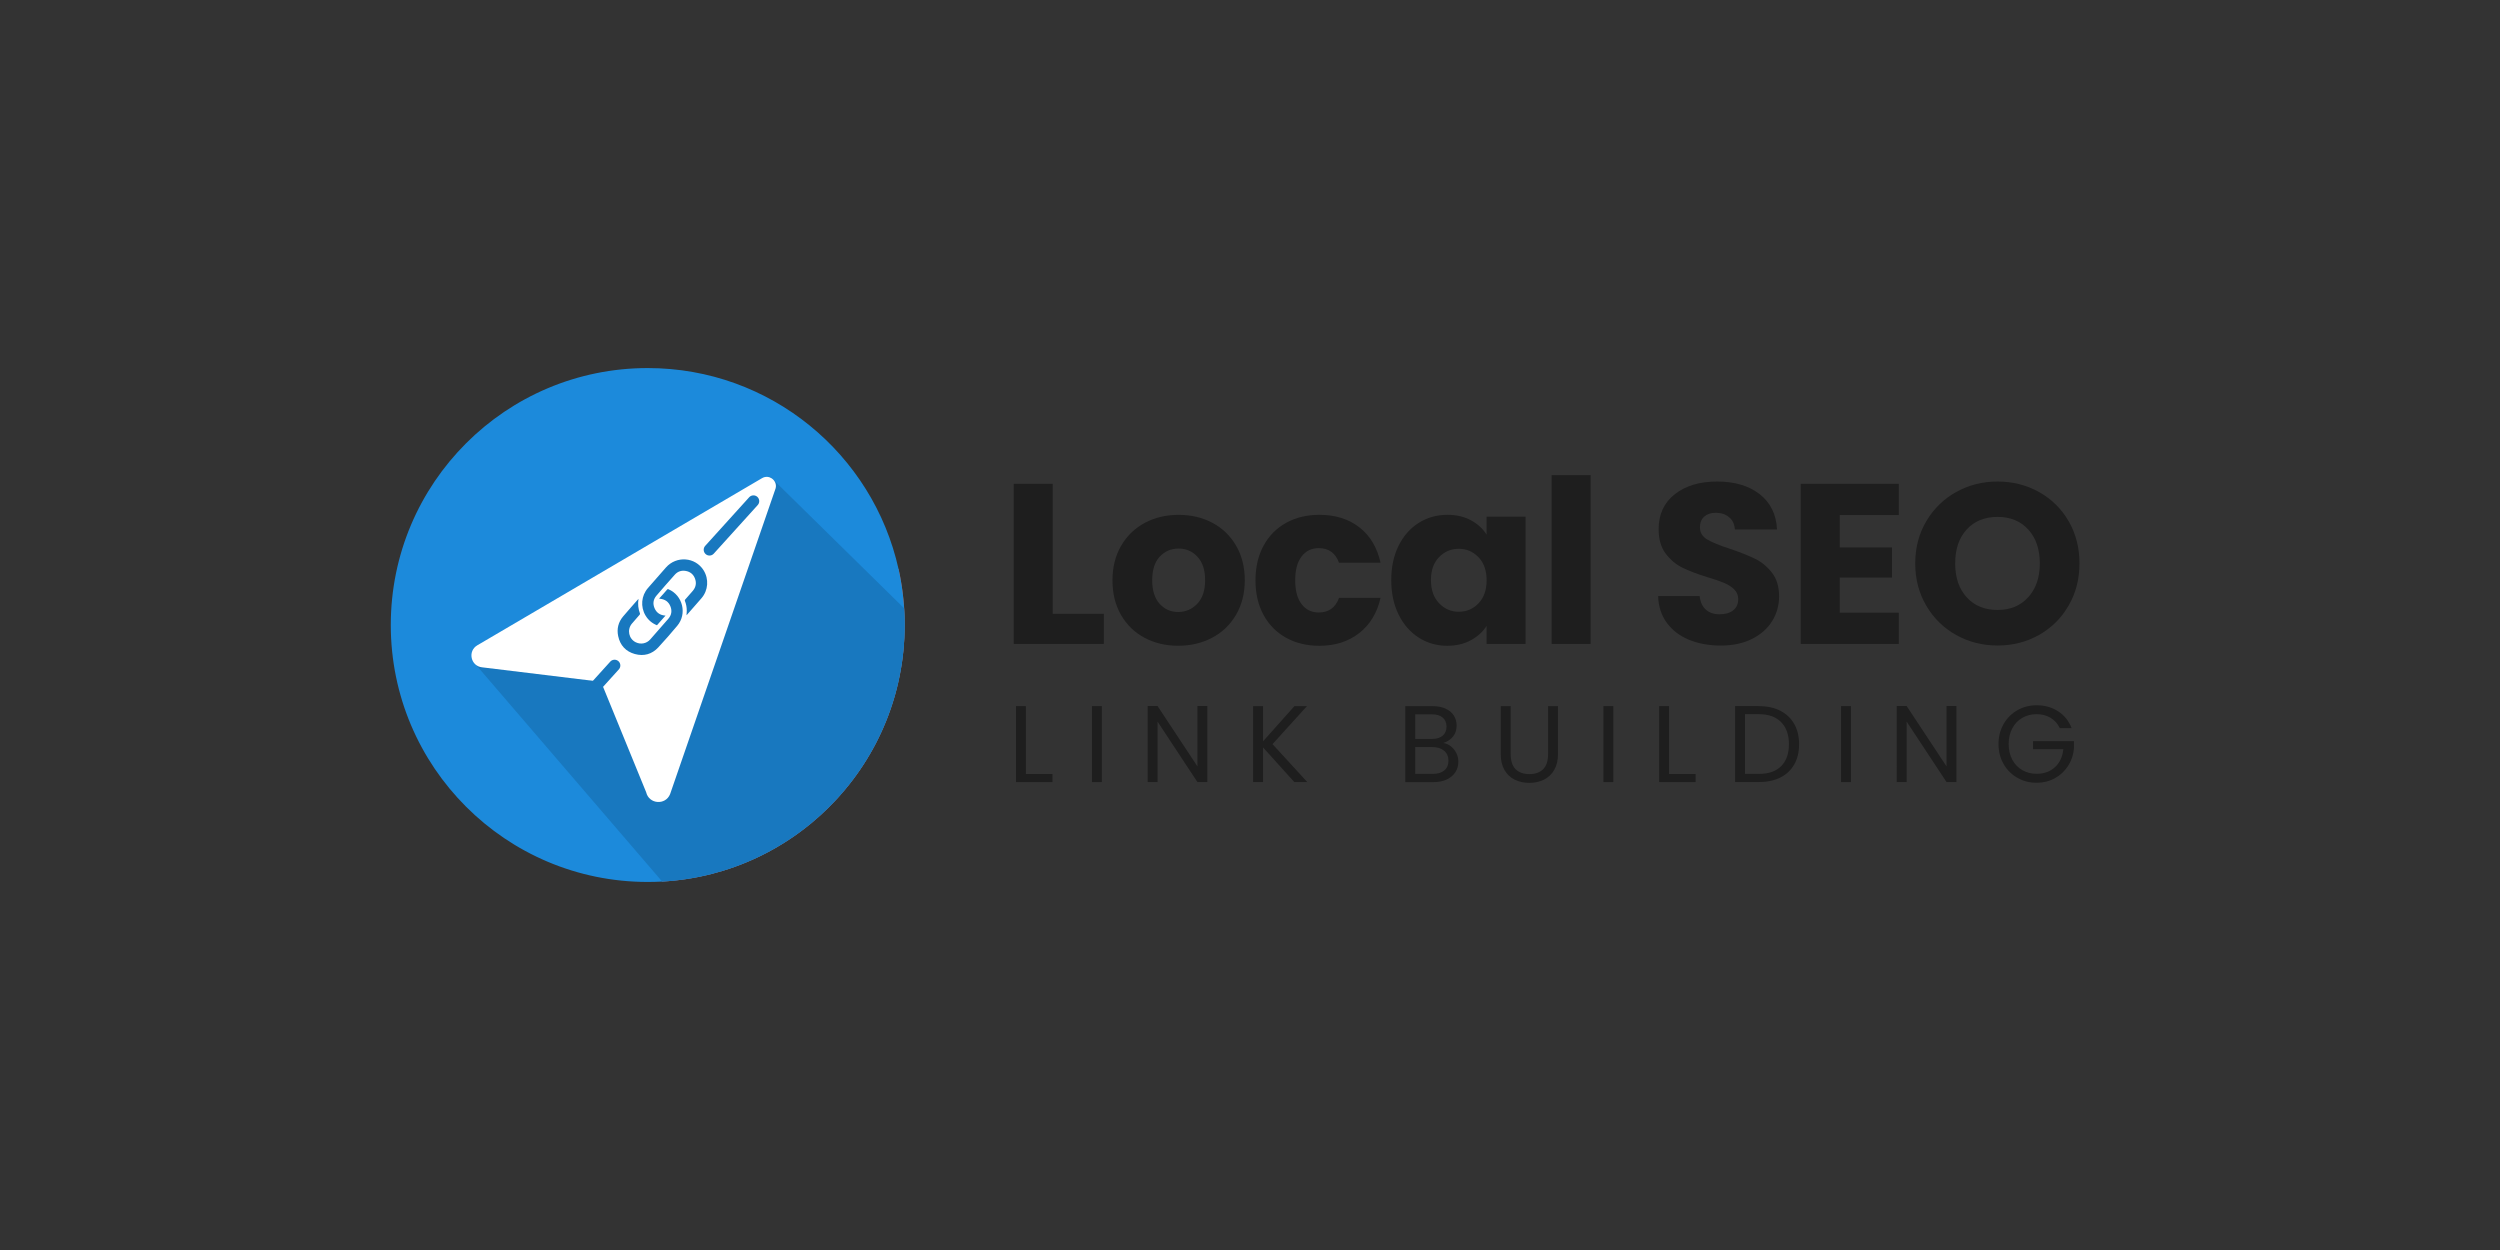 <?xml version="1.0" encoding="utf-8"?>
<!-- Generator: Adobe Illustrator 26.0.1, SVG Export Plug-In . SVG Version: 6.00 Build 0)  -->
<svg version="1.1" id="Layer_1" xmlns="http://www.w3.org/2000/svg" xmlns:xlink="http://www.w3.org/1999/xlink" x="0px" y="0px"
	 viewBox="0 0 1080 540" style="enable-background:new 0 0 1080 540;" xml:space="preserve">
<rect x="0" y="0" width="1080" height="540" fill="#333333" stroke="none"/>
<style type="text/css">
	.st0{fill:#DB5931;}
	.st1{fill:#1C8ADB;}
	.st2{fill:#1878BF;}
	.st3{fill:#1E1E1E;}
	.st4{fill:#FE3938;}
	.st5{fill:#FFFFFF;}
</style>
<g>
	<path class="st0" d="M390.82,270c0,1.85-0.05,3.69-0.13,5.52c-0.07,1.35-0.16,2.71-0.28,4.05c-0.04,0.56-0.1,1.11-0.15,1.67
		c-0.12,1.18-0.26,2.37-0.42,3.54c-0.09,0.7-0.19,1.39-0.29,2.08c-0.12,0.74-0.24,1.48-0.37,2.22c-0.14,0.85-0.3,1.7-0.47,2.55
		c-0.12,0.62-0.25,1.25-0.39,1.87c-0.08,0.42-0.17,0.83-0.27,1.25c-0.08,0.34-0.16,0.67-0.24,1.01c-0.12,0.51-0.24,1.02-0.37,1.53
		c-0.11,0.43-0.22,0.85-0.33,1.27c-0.12,0.46-0.24,0.91-0.37,1.36c-0.11,0.4-0.22,0.79-0.34,1.19c-0.13,0.45-0.27,0.91-0.41,1.36
		c-0.13,0.45-0.27,0.89-0.42,1.33c-0.1,0.36-0.22,0.71-0.34,1.06c-0.21,0.66-0.44,1.32-0.67,1.97c-0.02,0.06-0.04,0.13-0.07,0.19
		c-0.25,0.72-0.51,1.45-0.79,2.16c-0.06,0.18-0.13,0.36-0.2,0.53c-0.22,0.6-0.46,1.19-0.7,1.78c-0.1,0.25-0.2,0.5-0.31,0.75
		c-0.24,0.6-0.49,1.21-0.76,1.8c-0.05,0.14-0.11,0.27-0.17,0.41c-0.32,0.73-0.64,1.45-0.98,2.17c-0.34,0.74-0.69,1.47-1.05,2.2
		c-0.32,0.66-0.65,1.32-0.99,1.98c-0.3,0.58-0.6,1.15-0.91,1.72c-0.28,0.52-0.56,1.04-0.85,1.55c-0.33,0.59-0.66,1.17-1,1.75
		c-0.43,0.75-0.88,1.49-1.33,2.22c-0.45,0.74-0.91,1.47-1.38,2.19c-0.47,0.72-0.94,1.44-1.43,2.15c-0.96,1.42-1.96,2.82-3,4.2
		c-0.51,0.68-1.04,1.36-1.57,2.04c-1.59,2.02-3.25,3.99-4.98,5.89c-0.49,0.55-0.99,1.09-1.5,1.62c-1.88,2-3.84,3.93-5.86,5.78
		c-0.4,0.37-0.8,0.73-1.21,1.08c-0.91,0.82-1.84,1.62-2.78,2.4c-0.55,0.45-1.1,0.9-1.66,1.35c-0.04,0.04-0.09,0.08-0.14,0.11
		c-0.6,0.48-1.21,0.96-1.82,1.42c-0.1,0.08-0.2,0.16-0.31,0.23c-0.47,0.37-0.95,0.73-1.44,1.08c-0.26,0.19-0.52,0.39-0.79,0.57
		c-0.54,0.39-1.08,0.78-1.63,1.16c-0.09,0.06-0.19,0.13-0.28,0.19c-0.68,0.47-1.36,0.93-2.05,1.38c-0.64,0.42-1.28,0.83-1.93,1.24
		c-0.18,0.11-0.37,0.23-0.55,0.34c-0.54,0.33-1.07,0.66-1.61,0.97c-0.17,0.11-0.33,0.2-0.49,0.29c-0.68,0.41-1.36,0.8-2.05,1.18
		c-0.75,0.43-1.51,0.84-2.28,1.24c-0.73,0.39-1.46,0.77-2.2,1.14c-0.1,0.05-0.19,0.1-0.28,0.14c-0.66,0.33-1.32,0.65-1.98,0.96
		c-0.17,0.08-0.33,0.16-0.49,0.23c-0.66,0.31-1.32,0.61-1.98,0.9c-0.12,0.06-0.23,0.11-0.34,0.15c-0.62,0.28-1.23,0.54-1.85,0.79
		c-0.33,0.15-0.67,0.29-1,0.41c-0.54,0.23-1.08,0.44-1.62,0.65c-0.11,0.05-0.21,0.09-0.32,0.12c-0.74,0.29-1.49,0.57-2.24,0.84
		c-0.8,0.29-1.61,0.57-2.43,0.84c-0.08,0.03-0.16,0.06-0.24,0.08c-0.77,0.26-1.54,0.51-2.32,0.74c-6.72,2.07-13.72,3.51-20.92,4.26
		c-0.51,0.06-1.02,0.11-1.53,0.15c-0.51,0.05-1.03,0.09-1.54,0.13c-0.79,0.06-1.58,0.12-2.37,0.16l-80.34-93.52
		c-20.11-14.7-6.47-26.81-6.47-26.81L328.82,196l6.39,10l52.98,39.89c0.01,0.01,0.01,0.03,0.01,0.04c0.19,0.85,0.37,1.71,0.54,2.57
		c0.05,0.27,0.1,0.54,0.15,0.81c0.12,0.61,0.23,1.22,0.33,1.83c0.09,0.52,0.18,1.04,0.25,1.56c0.05,0.25,0.09,0.51,0.12,0.77
		c0.09,0.58,0.18,1.16,0.25,1.75c0.05,0.34,0.09,0.68,0.13,1.03c0.12,0.89,0.22,1.78,0.3,2.67c0.07,0.62,0.12,1.24,0.17,1.86
		c0,0.02,0.01,0.03,0,0.05c0.03,0.34,0.06,0.69,0.09,1.04c0.02,0.3,0.04,0.6,0.06,0.9c0.02,0.3,0.03,0.6,0.05,0.9
		c0.01,0.05,0.01,0.1,0.01,0.16c0.02,0.43,0.05,0.87,0.06,1.3c0.01,0.07,0.01,0.15,0.01,0.23c0.03,0.6,0.05,1.19,0.06,1.78
		C390.81,268.09,390.82,269.04,390.82,270z"/>
</g>
<g>
	<path class="st1" d="M390.82,270c0,1.85-0.05,3.69-0.13,5.52c-0.07,1.35-0.16,2.71-0.28,4.05c-0.04,0.56-0.1,1.11-0.15,1.67
		c-0.12,1.18-0.26,2.37-0.42,3.54c-0.09,0.7-0.19,1.39-0.29,2.08c-0.12,0.74-0.24,1.48-0.37,2.22c-0.14,0.85-0.3,1.7-0.47,2.55
		c-0.12,0.62-0.25,1.25-0.39,1.87c-0.08,0.42-0.17,0.83-0.27,1.25c-0.08,0.34-0.16,0.67-0.24,1.01c-0.12,0.51-0.24,1.02-0.37,1.53
		c-0.11,0.43-0.22,0.85-0.33,1.27c-0.12,0.46-0.24,0.91-0.37,1.36c-0.11,0.4-0.22,0.79-0.34,1.19c-0.13,0.45-0.27,0.91-0.41,1.36
		c-0.13,0.45-0.27,0.89-0.42,1.33c-0.1,0.36-0.22,0.71-0.34,1.06c-0.21,0.66-0.44,1.32-0.67,1.97c-0.02,0.06-0.04,0.13-0.07,0.19
		c-0.25,0.72-0.51,1.45-0.79,2.16c-0.06,0.18-0.13,0.36-0.2,0.53c-0.22,0.6-0.46,1.19-0.7,1.78c-0.1,0.25-0.2,0.5-0.31,0.75
		c-0.24,0.6-0.49,1.21-0.76,1.8c-0.05,0.14-0.11,0.27-0.17,0.41c-0.32,0.73-0.64,1.45-0.98,2.17c-0.34,0.74-0.69,1.47-1.05,2.2
		c-0.32,0.66-0.65,1.32-0.99,1.98c-0.3,0.58-0.6,1.15-0.91,1.72c-0.28,0.52-0.56,1.04-0.85,1.55c-0.33,0.59-0.66,1.17-1,1.75
		c-0.43,0.75-0.88,1.49-1.33,2.22c-0.45,0.74-0.91,1.47-1.38,2.19c-0.47,0.72-0.94,1.44-1.43,2.15c-0.96,1.42-1.96,2.82-3,4.2
		c-0.51,0.68-1.04,1.36-1.57,2.04c-1.59,2.02-3.25,3.99-4.98,5.89c-0.49,0.55-0.99,1.09-1.5,1.62c-1.88,2-3.84,3.93-5.86,5.78
		c-0.4,0.37-0.8,0.73-1.21,1.08c-0.91,0.82-1.84,1.62-2.78,2.4c-0.55,0.45-1.1,0.9-1.66,1.35c-0.04,0.04-0.09,0.08-0.14,0.11
		c-0.6,0.48-1.21,0.96-1.82,1.42c-0.1,0.08-0.2,0.16-0.31,0.23c-0.47,0.37-0.95,0.73-1.44,1.08c-0.26,0.19-0.52,0.39-0.79,0.57
		c-0.54,0.39-1.08,0.78-1.63,1.16c-0.09,0.06-0.19,0.13-0.28,0.19c-0.68,0.47-1.36,0.93-2.05,1.38c-0.64,0.42-1.28,0.83-1.93,1.24
		c-0.18,0.11-0.37,0.23-0.55,0.34c-0.54,0.33-1.07,0.66-1.61,0.97c-0.17,0.11-0.33,0.2-0.49,0.29c-0.68,0.41-1.36,0.8-2.05,1.18
		c-0.75,0.43-1.51,0.84-2.28,1.24c-0.73,0.39-1.46,0.77-2.2,1.14c-0.1,0.05-0.19,0.1-0.28,0.14c-0.66,0.33-1.32,0.65-1.98,0.96
		c-0.17,0.08-0.33,0.16-0.49,0.23c-0.66,0.31-1.32,0.61-1.98,0.9c-0.12,0.06-0.23,0.11-0.34,0.15c-0.62,0.28-1.23,0.54-1.85,0.79
		c-0.33,0.15-0.67,0.29-1,0.41c-0.54,0.23-1.08,0.44-1.62,0.65c-0.11,0.05-0.21,0.09-0.32,0.12c-0.74,0.29-1.49,0.57-2.24,0.84
		c-0.8,0.29-1.61,0.57-2.43,0.84c-0.08,0.03-0.16,0.06-0.24,0.08c-0.77,0.26-1.54,0.51-2.32,0.74c-6.72,2.07-13.72,3.51-20.92,4.26
		c-0.51,0.06-1.02,0.11-1.53,0.15c-0.51,0.05-1.03,0.09-1.54,0.13c-0.79,0.06-1.58,0.12-2.37,0.16c-2.06,0.11-4.14,0.17-6.24,0.17
		c-61.3,0-111-49.7-111-111s49.7-111,111-111c53.02,0,97.36,37.18,108.37,86.89c0.01,0.01,0.01,0.03,0.01,0.04
		c0.19,0.85,0.37,1.71,0.54,2.57c0.05,0.27,0.1,0.54,0.15,0.81c0.12,0.61,0.23,1.22,0.33,1.83c0.09,0.52,0.18,1.04,0.25,1.56
		c0.05,0.25,0.09,0.51,0.12,0.77c0.09,0.58,0.18,1.16,0.25,1.75c0.05,0.34,0.09,0.68,0.13,1.03c0.12,0.89,0.22,1.78,0.3,2.67
		c0.07,0.62,0.12,1.24,0.17,1.86c0,0.02,0.01,0.03,0,0.05c0.03,0.34,0.06,0.69,0.09,1.04c0.02,0.3,0.04,0.6,0.05,0.9
		c0.03,0.3,0.05,0.6,0.06,0.9c0.01,0.05,0.01,0.1,0.01,0.16c0.02,0.43,0.05,0.87,0.06,1.3c0.01,0.07,0.01,0.15,0.01,0.23
		c0.03,0.59,0.05,1.18,0.06,1.78C390.81,268.09,390.82,269.04,390.82,270z"/>
</g>
<g>
	<path class="st2" d="M390.82,270c0,1.85-0.05,3.69-0.13,5.52c-0.07,1.35-0.16,2.71-0.28,4.05c-0.04,0.56-0.1,1.11-0.15,1.67
		c-0.12,1.18-0.26,2.37-0.42,3.54c-0.09,0.7-0.19,1.39-0.29,2.08c-0.12,0.74-0.24,1.48-0.37,2.22c-0.14,0.85-0.3,1.7-0.47,2.55
		c-0.12,0.62-0.25,1.25-0.39,1.87c-0.08,0.42-0.17,0.83-0.27,1.25c-0.08,0.34-0.16,0.67-0.24,1.01c-0.12,0.51-0.24,1.02-0.37,1.53
		c-0.11,0.43-0.22,0.85-0.33,1.27c-0.12,0.46-0.24,0.91-0.37,1.36c-0.11,0.4-0.22,0.79-0.34,1.19c-0.13,0.45-0.27,0.91-0.41,1.36
		c-0.13,0.45-0.27,0.89-0.42,1.33c-0.1,0.36-0.22,0.71-0.34,1.06c-0.21,0.66-0.44,1.32-0.67,1.97c-0.02,0.06-0.04,0.13-0.07,0.19
		c-0.25,0.72-0.51,1.45-0.79,2.16c-0.06,0.18-0.13,0.36-0.2,0.53c-0.22,0.6-0.46,1.19-0.7,1.78c-0.1,0.25-0.2,0.5-0.31,0.75
		c-0.24,0.6-0.49,1.21-0.76,1.8c-0.05,0.14-0.11,0.27-0.17,0.41c-0.32,0.73-0.64,1.45-0.98,2.17c-0.34,0.74-0.69,1.47-1.05,2.2
		c-0.32,0.66-0.65,1.32-0.99,1.98c-0.3,0.58-0.6,1.15-0.91,1.72c-0.28,0.52-0.56,1.04-0.85,1.55c-0.33,0.59-0.66,1.17-1,1.75
		c-0.43,0.75-0.88,1.49-1.33,2.22c-0.45,0.74-0.91,1.47-1.38,2.19c-0.47,0.72-0.94,1.44-1.43,2.15c-0.96,1.42-1.96,2.82-3,4.2
		c-0.51,0.68-1.04,1.36-1.57,2.04c-1.59,2.02-3.25,3.99-4.98,5.89c-0.49,0.55-0.99,1.09-1.5,1.62c-1.88,2-3.84,3.93-5.86,5.78
		c-0.4,0.37-0.8,0.73-1.21,1.08c-0.91,0.82-1.84,1.62-2.78,2.4c-0.55,0.45-1.1,0.9-1.66,1.35c-0.04,0.04-0.09,0.08-0.14,0.11
		c-0.6,0.48-1.21,0.96-1.82,1.42c-0.1,0.08-0.2,0.16-0.31,0.23c-0.47,0.37-0.95,0.73-1.44,1.08c-0.26,0.19-0.52,0.39-0.79,0.57
		c-0.54,0.39-1.08,0.78-1.63,1.16c-0.09,0.06-0.19,0.13-0.28,0.19c-0.68,0.47-1.36,0.93-2.05,1.38c-0.64,0.42-1.28,0.83-1.93,1.24
		c-0.18,0.11-0.37,0.23-0.55,0.34c-0.54,0.33-1.07,0.66-1.61,0.97c-0.17,0.11-0.33,0.2-0.49,0.29c-0.68,0.41-1.36,0.8-2.05,1.18
		c-0.75,0.43-1.51,0.84-2.28,1.24c-0.73,0.39-1.46,0.77-2.2,1.14c-0.1,0.05-0.19,0.1-0.28,0.14c-0.66,0.33-1.32,0.65-1.98,0.96
		c-0.17,0.08-0.33,0.16-0.49,0.23c-0.66,0.31-1.32,0.61-1.98,0.9c-0.12,0.06-0.23,0.11-0.34,0.15c-0.62,0.28-1.23,0.54-1.85,0.79
		c-0.33,0.15-0.67,0.29-1,0.41c-0.54,0.23-1.08,0.44-1.62,0.65c-0.11,0.05-0.21,0.09-0.32,0.12c-0.74,0.29-1.49,0.57-2.24,0.84
		c-0.8,0.29-1.61,0.57-2.43,0.84c-0.08,0.03-0.16,0.06-0.24,0.08c-0.77,0.26-1.54,0.51-2.32,0.74c-6.72,2.07-13.72,3.51-20.92,4.26
		c-0.51,0.06-1.02,0.11-1.53,0.15c-0.51,0.05-1.03,0.09-1.54,0.13c-0.79,0.06-1.58,0.12-2.37,0.16l-80.34-93.52
		c14.1-10.31,22.1-13.31,22.1-13.31l94-59l11-9l57.76,56.77h0.01c0.02,0.3,0.03,0.6,0.05,0.9c0.01,0.05,0.01,0.1,0.01,0.16
		c0.02,0.43,0.05,0.87,0.06,1.3c0.01,0.07,0.01,0.15,0.01,0.23c0.03,0.6,0.05,1.19,0.06,1.78
		C390.81,268.09,390.82,269.04,390.82,270z"/>
</g>
<g>
	<path class="st3" d="M454.78,265.17h22.08v13.01h-38.93V209h16.85V265.17z"/>
	<path class="st3" d="M494.44,275.52c-4.3-2.3-7.69-5.58-10.15-9.85c-2.46-4.27-3.7-9.26-3.7-14.98c0-5.65,1.25-10.63,3.75-14.93
		c2.5-4.3,5.91-7.6,10.25-9.9c4.34-2.3,9.2-3.45,14.59-3.45c5.39,0,10.25,1.15,14.58,3.45c4.34,2.3,7.75,5.6,10.25,9.9
		c2.5,4.3,3.74,9.28,3.74,14.93c0,5.65-1.27,10.63-3.79,14.93c-2.53,4.3-5.98,7.6-10.35,9.9c-4.37,2.3-9.25,3.45-14.63,3.45
		C503.59,278.97,498.74,277.82,494.44,275.52z M517.21,260.83c2.27-2.37,3.4-5.75,3.4-10.15c0-4.4-1.1-7.79-3.3-10.15
		s-4.91-3.55-8.13-3.55c-3.29,0-6.01,1.17-8.18,3.5c-2.17,2.33-3.25,5.73-3.25,10.2c0,4.4,1.07,7.79,3.2,10.15
		c2.13,2.37,4.81,3.55,8.03,3.55C512.2,264.38,514.94,263.2,517.21,260.83z"/>
	<path class="st3" d="M545.88,235.7c2.33-4.27,5.58-7.55,9.76-9.85c4.17-2.3,8.95-3.45,14.34-3.45c6.9,0,12.66,1.81,17.29,5.42
		c4.63,3.61,7.67,8.71,9.12,15.28h-17.94c-1.51-4.2-4.44-6.31-8.77-6.31c-3.09,0-5.55,1.2-7.39,3.6c-1.84,2.4-2.76,5.83-2.76,10.3
		c0,4.47,0.92,7.9,2.76,10.3c1.84,2.4,4.3,3.6,7.39,3.6c4.34,0,7.26-2.1,8.77-6.31h17.94c-1.45,6.44-4.5,11.5-9.17,15.18
		c-4.67,3.68-10.41,5.52-17.25,5.52c-5.39,0-10.17-1.15-14.34-3.45c-4.17-2.3-7.43-5.58-9.76-9.85c-2.33-4.27-3.5-9.26-3.5-14.98
		C542.38,244.97,543.55,239.98,545.88,235.7z"/>
	<path class="st3" d="M604.22,235.7c2.13-4.27,5.04-7.55,8.72-9.85c3.68-2.3,7.79-3.45,12.32-3.45c3.88,0,7.28,0.79,10.2,2.37
		c2.92,1.58,5.17,3.65,6.75,6.21v-7.79h16.85v54.99h-16.85v-7.78c-1.64,2.56-3.93,4.63-6.85,6.21c-2.92,1.58-6.32,2.37-10.2,2.37
		c-4.47,0-8.54-1.17-12.22-3.5c-3.68-2.33-6.59-5.65-8.72-9.95c-2.14-4.3-3.2-9.28-3.2-14.93
		C601.02,244.94,602.09,239.98,604.22,235.7z M638.72,240.73c-2.33-2.43-5.17-3.65-8.53-3.65c-3.35,0-6.19,1.2-8.52,3.6
		c-2.33,2.4-3.5,5.7-3.5,9.9c0,4.21,1.16,7.54,3.5,10c2.33,2.46,5.17,3.7,8.52,3.7c3.35,0,6.19-1.21,8.53-3.65
		c2.33-2.43,3.5-5.75,3.5-9.95C642.21,246.48,641.05,243.16,638.72,240.73z"/>
	<path class="st3" d="M687.15,205.25v72.93H670.3v-72.93H687.15z"/>
	<path class="st3" d="M729.72,276.41c-4.01-1.64-7.21-4.07-9.61-7.29c-2.4-3.22-3.66-7.1-3.79-11.63h17.94
		c0.26,2.56,1.15,4.52,2.66,5.86c1.51,1.35,3.48,2.02,5.91,2.02c2.5,0,4.47-0.57,5.91-1.72c1.45-1.15,2.17-2.74,2.17-4.78
		c0-1.71-0.58-3.12-1.72-4.24c-1.15-1.12-2.56-2.04-4.24-2.76c-1.68-0.72-4.06-1.54-7.14-2.46c-4.47-1.38-8.12-2.76-10.94-4.14
		c-2.83-1.38-5.26-3.42-7.29-6.11c-2.04-2.69-3.05-6.21-3.05-10.54c0-6.44,2.33-11.48,7-15.13c4.66-3.65,10.74-5.47,18.23-5.47
		c7.62,0,13.76,1.82,18.43,5.47c4.66,3.65,7.16,8.72,7.49,15.23h-18.23c-0.13-2.23-0.95-3.99-2.46-5.27
		c-1.51-1.28-3.45-1.92-5.81-1.92c-2.04,0-3.68,0.54-4.93,1.63s-1.87,2.65-1.87,4.68c0,2.23,1.05,3.98,3.15,5.22
		c2.1,1.25,5.39,2.6,9.86,4.04c4.47,1.51,8.1,2.96,10.89,4.34c2.79,1.38,5.21,3.38,7.24,6.01c2.04,2.63,3.05,6.01,3.05,10.15
		c0,3.94-1,7.52-3.01,10.74c-2,3.22-4.91,5.78-8.72,7.69c-3.81,1.91-8.31,2.86-13.5,2.86C738.27,278.87,733.73,278.05,729.72,276.41
		z"/>
	<path class="st3" d="M794.77,222.5v13.99h22.57v13.01h-22.57v15.18h25.52v13.5h-42.38V209h42.38v13.5H794.77z"/>
	<path class="st3" d="M845.07,274.33c-5.42-3.02-9.72-7.24-12.91-12.66c-3.19-5.42-4.78-11.51-4.78-18.28
		c0-6.77,1.59-12.84,4.78-18.23c3.19-5.39,7.49-9.59,12.91-12.61c5.42-3.02,11.38-4.53,17.89-4.53c6.5,0,12.46,1.51,17.89,4.53
		c5.42,3.02,9.69,7.23,12.81,12.61c3.12,5.39,4.68,11.47,4.68,18.23c0,6.77-1.58,12.86-4.73,18.28c-3.15,5.42-7.43,9.64-12.81,12.66
		c-5.39,3.02-11.33,4.53-17.84,4.53C856.46,278.87,850.5,277.36,845.07,274.33z M876.22,257.98c3.32-3.68,4.98-8.54,4.98-14.58
		c0-6.11-1.66-10.99-4.98-14.63c-3.32-3.65-7.74-5.47-13.25-5.47c-5.59,0-10.04,1.81-13.35,5.42c-3.32,3.61-4.98,8.51-4.98,14.68
		c0,6.11,1.66,10.99,4.98,14.63c3.32,3.65,7.77,5.47,13.35,5.47C868.48,263.5,872.9,261.66,876.22,257.98z"/>
</g>
<g>
	<path class="st3" d="M443.18,334.38h11.49v3.48H438.9v-32.82h4.28V334.38z"/>
	<path class="st3" d="M476,305.04v32.82h-4.28v-32.82H476z"/>
	<path class="st3" d="M521.58,337.86h-4.29l-17.23-26.13v26.13h-4.28V305h4.28l17.23,26.08V305h4.29V337.86z"/>
	<path class="st3" d="M559.15,337.86l-13.51-14.97v14.97h-4.29v-32.82h4.29v15.21l13.56-15.21h5.41l-14.88,16.43l15.02,16.39H559.15
		z"/>
	<path class="st3" d="M626.79,322.42c0.99,0.79,1.77,1.76,2.35,2.92c0.58,1.16,0.87,2.4,0.87,3.72c0,1.66-0.42,3.16-1.27,4.5
		c-0.85,1.33-2.08,2.39-3.7,3.16c-1.62,0.77-3.53,1.15-5.72,1.15h-12.24v-32.82h11.77c2.23,0,4.13,0.37,5.7,1.11
		c1.57,0.74,2.75,1.73,3.53,2.99c0.78,1.26,1.18,2.67,1.18,4.24c0,1.95-0.53,3.55-1.58,4.83c-1.05,1.27-2.44,2.19-4.17,2.75
		C624.71,321.15,625.8,321.63,626.79,322.42z M611.37,319.22h7.21c2.01,0,3.56-0.47,4.66-1.41c1.1-0.94,1.65-2.24,1.65-3.91
		c0-1.66-0.55-2.97-1.65-3.91c-1.1-0.94-2.68-1.41-4.75-1.41h-7.11V319.22z M623.94,332.82c1.19-1,1.79-2.4,1.79-4.19
		c0-1.82-0.63-3.26-1.88-4.31s-2.94-1.58-5.04-1.58h-7.44v11.58h7.58C621.08,334.33,622.75,333.83,623.94,332.82z"/>
	<path class="st3" d="M652.62,305.04v20.76c0,2.92,0.71,5.08,2.14,6.5c1.43,1.41,3.41,2.12,5.96,2.12c2.51,0,4.48-0.71,5.91-2.12
		c1.43-1.41,2.14-3.58,2.14-6.5v-20.76h4.28v20.72c0,2.73-0.55,5.03-1.65,6.9c-1.1,1.87-2.58,3.26-4.45,4.17
		c-1.87,0.91-3.96,1.37-6.29,1.37c-2.32,0-4.42-0.46-6.29-1.37c-1.87-0.91-3.34-2.3-4.43-4.17c-1.08-1.87-1.62-4.17-1.62-6.9v-20.72
		H652.62z"/>
	<path class="st3" d="M696.97,305.04v32.82h-4.29v-32.82H696.97z"/>
	<path class="st3" d="M721.03,334.38h11.49v3.48h-15.77v-32.82h4.28V334.38z"/>
	<path class="st3" d="M769.08,307.04c2.62,1.33,4.63,3.24,6.03,5.72c1.4,2.48,2.1,5.4,2.1,8.76c0,3.36-0.7,6.27-2.1,8.73
		c-1.4,2.46-3.41,4.35-6.03,5.65c-2.62,1.3-5.72,1.95-9.3,1.95h-10.22v-32.82h10.22C763.36,305.04,766.46,305.71,769.08,307.04z
		 M769.48,330.96c2.23-2.24,3.34-5.39,3.34-9.44c0-4.08-1.12-7.27-3.37-9.56s-5.47-3.44-9.68-3.44h-5.93v25.8h5.93
		C764.02,334.33,767.25,333.21,769.48,330.96z"/>
	<path class="st3" d="M799.61,305.04v32.82h-4.28v-32.82H799.61z"/>
	<path class="st3" d="M845.19,337.86h-4.29l-17.23-26.13v26.13h-4.28V305h4.28l17.23,26.08V305h4.29V337.86z"/>
	<path class="st3" d="M889.83,314.55c-0.91-1.91-2.23-3.4-3.96-4.45s-3.73-1.58-6.03-1.58c-2.29,0-4.36,0.53-6.19,1.58
		c-1.84,1.05-3.28,2.56-4.33,4.52c-1.05,1.96-1.58,4.23-1.58,6.8c0,2.57,0.53,4.83,1.58,6.78c1.05,1.95,2.49,3.45,4.33,4.5
		c1.84,1.05,3.9,1.58,6.19,1.58c3.2,0,5.84-0.96,7.91-2.87c2.07-1.91,3.28-4.5,3.62-7.77h-13.09v-3.48h17.66v3.3
		c-0.25,2.7-1.1,5.17-2.54,7.42c-1.45,2.25-3.34,4.02-5.7,5.32c-2.36,1.3-4.98,1.95-7.86,1.95c-3.05,0-5.82-0.71-8.33-2.14
		c-2.51-1.43-4.5-3.41-5.96-5.96c-1.46-2.54-2.19-5.42-2.19-8.62c0-3.2,0.73-6.08,2.19-8.64c1.46-2.56,3.45-4.55,5.96-5.98
		c2.51-1.43,5.29-2.14,8.33-2.14c3.48,0,6.57,0.86,9.25,2.59c2.68,1.73,4.64,4.16,5.86,7.3H889.83z"/>
</g>
<g>
	<path class="st4" d="M368.31,283.54"/>
</g>
<g>
	<path class="st5" d="M334.87,211.54l-45.39,131.53c-2,4.92-9.14,4.35-10.34-0.83l-19.5-47.7l-51.39-6.26
		c-4.91-0.52-6.32-7.01-2.05-9.51l13.6-7.98l7-4.11l102.37-60.09C332.46,204.6,336.38,208,334.87,211.54z"/>
</g>
<g>
	<path class="st2" d="M306.5,240c-0.6,0-1.2-0.21-1.68-0.65c-1.02-0.93-1.1-2.51-0.18-3.53l19-21c0.93-1.02,2.51-1.1,3.53-0.18
		c1.02,0.93,1.1,2.51,0.18,3.53l-19,21C307.86,239.72,307.18,240,306.5,240z"/>
</g>
<g>
	<path class="st2" d="M246.5,311c-0.6,0-1.2-0.21-1.68-0.65c-1.02-0.93-1.1-2.51-0.18-3.53l19-21c0.93-1.02,2.51-1.1,3.53-0.18
		c1.02,0.93,1.1,2.51,0.18,3.53l-19,21C247.86,310.72,247.18,311,246.5,311z"/>
</g>
<g>
	<g>
		<g>
			<path class="st2" d="M287.51,265.92c-1.24,1.41-2.46,2.78-3.7,4.19c-2.08-0.83-3.76-2.22-4.94-4.2
				c-2.26-3.8-1.85-8.56,1.05-11.89c2.58-2.97,5.17-5.94,7.78-8.88c4.54-5.12,12.65-4.51,16.24,1.21c2.38,3.79,2.03,8.69-0.9,12.08
				c-2.08,2.41-4.19,4.79-6.29,7.19c-0.04,0.05-0.1,0.09-0.17,0.16c0.03-0.67,0.09-1.29,0.1-1.92c0.02-1.48-0.26-2.91-0.8-4.28
				c-0.1-0.25-0.04-0.4,0.12-0.58c1.09-1.23,2.18-2.46,3.24-3.7c1.37-1.59,1.73-3.41,0.99-5.37c-0.7-1.86-2.1-2.98-4.07-3.3
				c-1.8-0.29-3.39,0.24-4.61,1.6c-2.69,3-5.35,6.04-7.97,9.1c-1.39,1.62-1.65,3.51-0.79,5.47c0.85,1.94,2.41,2.96,4.52,3.12
				C287.37,265.9,287.42,265.91,287.51,265.92z"/>
		</g>
	</g>
	<g>
		<g>
			<path class="st2" d="M275.83,258.74c-0.35,2.22-0.12,4.31,0.65,6.34c0.05,0.13-0.06,0.36-0.16,0.49
				c-1.11,1.29-2.25,2.54-3.34,3.84c-2.21,2.63-1.36,6.59,1.7,8.07c2.13,1.03,4.63,0.55,6.21-1.23c2.64-2.98,5.27-5.96,7.86-8.98
				c1.36-1.58,1.64-3.43,0.86-5.35c-0.79-1.96-2.32-3.03-4.43-3.25c-0.08-0.01-0.17-0.01-0.25-0.03c-0.02,0-0.04-0.03-0.16-0.11
				c0.56-0.61,1.12-1.21,1.66-1.81c0.6-0.67,1.2-1.35,1.78-2.04c0.17-0.21,0.32-0.23,0.56-0.13c6.2,2.65,8.15,10.64,3.79,15.8
				c-2.66,3.16-5.36,6.29-8.17,9.31c-2.76,2.98-6.26,3.95-10.16,2.87c-3.91-1.09-6.34-3.76-7.18-7.73
				c-0.66-3.13,0.05-6.02,2.12-8.48c2.12-2.52,4.33-4.97,6.5-7.45C275.7,258.82,275.74,258.81,275.83,258.74z"/>
		</g>
	</g>
</g>
</svg>
